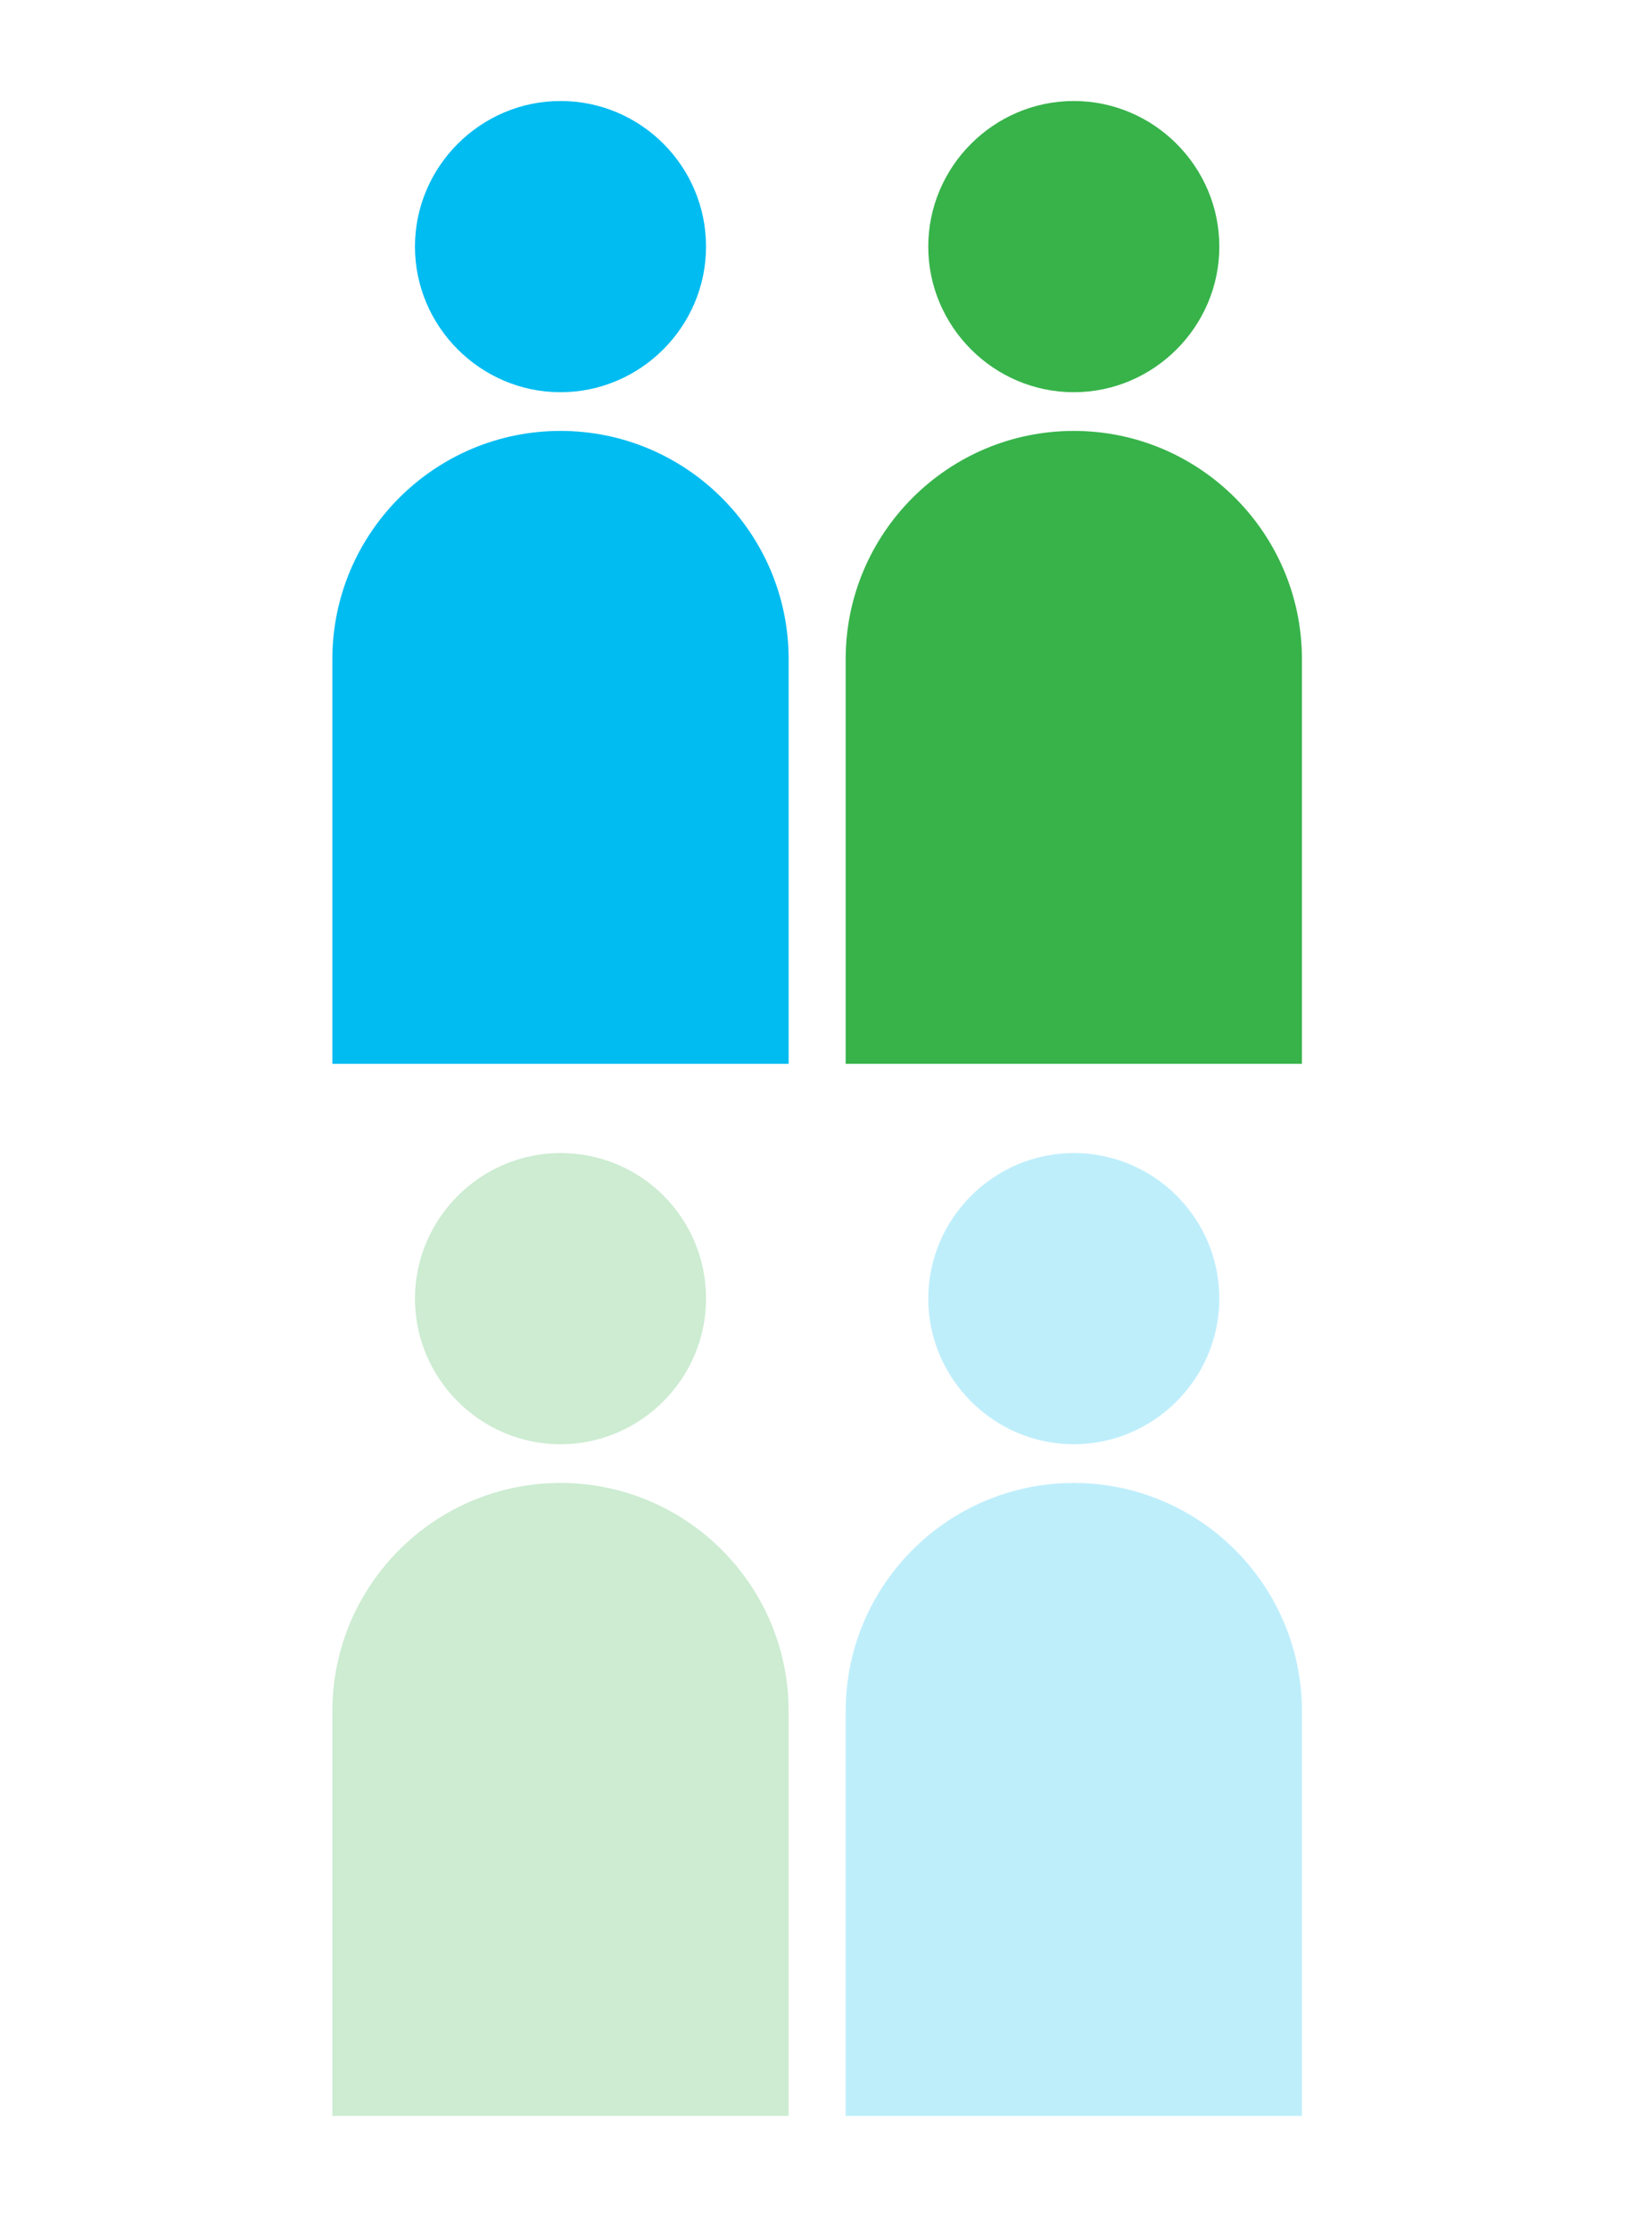 <?xml version="1.0" encoding="utf-8"?>
<!-- Generator: Adobe Illustrator 22.0.1, SVG Export Plug-In . SVG Version: 6.00 Build 0)  -->
<svg version="1.1" xmlns="http://www.w3.org/2000/svg" xmlns:xlink="http://www.w3.org/1999/xlink" x="0px" y="0px"
	 viewBox="0 0 252 340" style="enable-background:new 0 0 252 340;" xml:space="preserve">
<style type="text/css">
	.st0{display:none;}
	.st1{display:inline;}
	.st2{opacity:0.25;}
	.st3{fill:#9A9B9C;}
	.st4{fill:none;stroke:#9A9B9C;stroke-miterlimit:10;}
	.st5{display:none;fill:url(#SVGID_3_);}
	.st6{display:none;fill:#599F46;}
	.st7{display:inline;fill:#007D85;}
	.st8{display:inline;fill:#37B34A;}
	.st9{display:inline;fill:#797777;}
	.st10{fill:#37B34A;}
	.st11{display:none;opacity:0.65;fill:#F6F9D1;}
	.st12{fill:#00BCF1;}
	.st13{fill:#FFFFFF;}
	.st14{fill:#717073;}
	.st15{fill:none;stroke:#FFFFFF;stroke-width:1.856;stroke-miterlimit:10;}
	.st16{fill:none;stroke:#B0ACAA;stroke-miterlimit:10;}
	.st17{fill:none;stroke:#616365;stroke-width:0.995;stroke-miterlimit:10;}
	.st18{fill:none;stroke:#FFFFFF;stroke-width:0.995;stroke-miterlimit:10;}
	.st19{fill:#616365;}
	.st20{fill:none;stroke:#9A9B9C;stroke-width:0.5;stroke-miterlimit:10;}
	.st21{fill:#49BA52;}
	.st22{fill:#20C4F3;}
	.st23{fill:none;}
	.st24{fill:#50BD61;}
	.st25{fill:#44BAEE;}
	.st26{fill:url(#SVGID_4_);}
	.st27{fill:#636466;}
	.st28{fill:#ECEA66;stroke:#ECEA66;stroke-width:3.181;}
	.st29{fill:#59AD40;}
	.st30{fill:#37B34A;stroke:#FFFFFF;stroke-width:0.5;stroke-miterlimit:10;}
	.st31{display:none;fill:#403016;}
	.st32{display:none;fill:#21333A;}
	.st33{display:none;fill:#36A8DF;}
	.st34{fill:#2EAA66;}
	.st35{display:none;fill:#D50C51;}
	.st36{display:none;fill:#662582;}
	.st37{display:none;fill:#00BCF1;}
	.st38{opacity:0.5;}
	.st39{fill:none;stroke:#FFFFFF;stroke-width:2.255;stroke-miterlimit:10;}
	.st40{fill:none;stroke:#616365;stroke-miterlimit:10;}
	.st41{fill:none;stroke:#FFFFFF;stroke-miterlimit:10;}
	.st42{fill:#797777;}
	.st43{fill:none;stroke:#37B34A;stroke-width:15;stroke-miterlimit:10;}
	.st44{fill:none;stroke:#37B34A;stroke-width:15;stroke-miterlimit:10;stroke-dasharray:6,6;}
	.st45{display:none;fill:none;stroke:#9A9B9C;stroke-miterlimit:10;}
	.st46{display:none;fill:#FFFFFF;}
	.st47{fill:url(#SVGID_5_);}
	.st48{fill:url(#SVGID_6_);}
	.st49{fill:url(#SVGID_7_);}
	.st50{opacity:0.25;fill:#007D85;}
	.st51{display:inline;fill:#D8F0CB;}
	.st52{display:inline;opacity:0.25;fill:#FFE617;}
	.st53{display:inline;opacity:0.25;fill:#EB8A35;}
	.st54{display:inline;opacity:0.25;fill:#4C7E77;}
	.st55{display:inline;opacity:0.25;fill:#D4505A;}
	.st56{display:inline;opacity:0.25;fill:#007D85;}
	.st57{display:inline;fill:#EDF6A3;}
	.st58{display:inline;fill:#D5E7D1;}
	.st59{fill:none;stroke:#43587F;stroke-width:3;stroke-linejoin:round;stroke-miterlimit:10;}
	.st60{fill:none;stroke:#43587F;stroke-width:3;stroke-miterlimit:10;}
	.st61{fill:#43587F;}
	.st62{display:inline;fill:#DBED48;}
	.st63{display:inline;fill:none;stroke:#B0ACAA;stroke-width:1.03;stroke-miterlimit:10;}
	.st64{display:inline;fill:none;stroke:#B0ACAA;stroke-width:1.112;stroke-miterlimit:10;}
	.st65{fill:none;stroke:#43587F;stroke-width:2.323;stroke-linejoin:round;stroke-miterlimit:10;}
	.st66{fill:none;stroke:#43587F;stroke-width:2.323;stroke-miterlimit:10;}
	.st67{fill:none;stroke:#43587F;stroke-width:2.55;stroke-miterlimit:10;}
	.st68{display:inline;fill:#406E55;}
	.st69{display:inline;fill:#43587F;}
	.st70{display:inline;fill:#D4505A;}
	.st71{display:inline;fill:#9C4364;}
	.st72{display:inline;fill:#00A9A1;}
	.st73{display:inline;fill:#EB8A35;}
	.st74{fill:#00A9A1;}
	.st75{display:inline;fill:#EBEAEA;}
	.st76{display:inline;fill:none;stroke:#B0ACAA;stroke-width:0.995;stroke-miterlimit:10;}
	.st77{display:inline;fill:none;stroke:#FFFFFF;stroke-width:0.995;stroke-miterlimit:10;}
	.st78{display:inline;fill:none;stroke:#B0ACAA;stroke-miterlimit:10;}
	.st79{display:inline;fill:none;stroke:#FFFFFF;stroke-miterlimit:10;}
	.st80{display:inline;fill:none;stroke:#62C530;stroke-width:2;stroke-miterlimit:10;}
	.st81{display:inline;fill:#89D464;}
	.st82{display:inline;fill:none;stroke:#43587F;stroke-miterlimit:10;}
	.st83{display:inline;fill:none;stroke:#FFFFFF;stroke-width:0.5;stroke-miterlimit:10;}
	.st84{display:inline;fill:none;stroke:#C4C1BF;stroke-width:0.5;stroke-miterlimit:10;}
	.st85{fill:url(#SVGID_8_);}
	.st86{fill:none;stroke:#62C530;stroke-width:2;stroke-miterlimit:10;}
	.st87{fill:none;stroke:#62C530;stroke-width:2;stroke-linecap:round;stroke-miterlimit:10;}
	.st88{fill:#62C530;}
	.st89{fill:none;stroke:#62C530;stroke-width:2;stroke-miterlimit:10;stroke-dasharray:1.991,2.987;}
	.st90{fill:none;stroke:#43587F;stroke-linejoin:round;stroke-miterlimit:10;}
	.st91{display:inline;fill:none;stroke:#B0ACAA;stroke-width:0.887;stroke-miterlimit:10;}
	.st92{display:inline;fill:none;stroke:#62C530;stroke-width:1.827;stroke-miterlimit:10;}
	.st93{display:inline;fill:#FFFFFF;}
	.st94{fill:url(#SVGID_9_);}
	.st95{fill:#37B34A;stroke:#FFFFFF;stroke-width:0.88;stroke-miterlimit:10;}
	.st96{fill:none;stroke:#37B34A;stroke-width:28.147;stroke-miterlimit:10;}
	.st97{display:inline;fill:none;stroke:#37B34A;stroke-width:28.147;stroke-miterlimit:10;stroke-dasharray:11.259,11.259;}
	.st98{fill:none;stroke:#00BCF1;stroke-width:28.147;stroke-miterlimit:10;}
	.st99{display:inline;fill:none;stroke:#00BCF1;stroke-width:28.147;stroke-miterlimit:10;stroke-dasharray:11.259,11.259;}
	.st100{display:inline;opacity:0.25;}
	.st101{display:none;fill:#37B34A;}
	.st102{fill:none;stroke:#FFFFFF;stroke-width:1.965;stroke-miterlimit:10;}
	.st103{fill:#616365;stroke:#717073;stroke-miterlimit:10;}
	.st104{fill:#616365;stroke:#616365;stroke-miterlimit:10;}
	.st105{fill:#616365;stroke:#616365;stroke-width:2;stroke-miterlimit:10;}
	.st106{fill:none;stroke:#616365;stroke-width:4;stroke-miterlimit:10;}
	.st107{fill:none;stroke:#616365;stroke-width:3.5;stroke-miterlimit:10;}
	.st108{fill:none;stroke:#616365;stroke-width:2.961;stroke-miterlimit:10;}
	.st109{fill:none;stroke:#616365;stroke-width:4;}
	.st110{fill:none;stroke:#616365;stroke-width:3;stroke-miterlimit:10;}
	.st111{fill:none;stroke:#616365;stroke-width:1.01;stroke-miterlimit:10;}
	.st112{fill:none;stroke:#616365;stroke-width:3.533;stroke-linecap:round;stroke-miterlimit:10;}
	.st113{fill:none;stroke:#616365;stroke-width:4;stroke-linecap:round;stroke-miterlimit:10;}
	.st114{fill:#616365;stroke:#616365;stroke-width:4;stroke-miterlimit:10;}
	.st115{display:inline;fill:#616365;}
	.st116{display:none;fill:#616365;}
</style>
<g id="Layer_1">
</g>
<g id="Layer_4">
</g>
<g id="Layer_6">
</g>
<g id="Layer_2" class="st0">
</g>
<g id="Layer_3" class="st0">
</g>
<g id="Layer_5">
</g>
<g id="Layer_7">
</g>
<g id="Layer_8">
	<g class="st0">
		<g class="st1">
			<path class="st10" d="M46.9,13.1c-12.4,0-22.4,10.1-22.4,22.4c0,12.4,10.1,22.4,22.4,22.4c12.4,0,22.4-10.1,22.4-22.4
				C69.3,23.1,59.3,13.1,46.9,13.1z M11.7,161.5h70.4V99.1c0-19.4-15.8-35.2-35.2-35.2c-19.4,0-35.2,15.8-35.2,35.2V161.5z"/>
		</g>
		<g class="st1">
			<path class="st10" d="M126,13.1c-12.4,0-22.4,10.1-22.4,22.4c0,12.4,10.1,22.4,22.4,22.4c12.4,0,22.4-10.1,22.4-22.4
				C148.5,23.1,138.4,13.1,126,13.1z M90.8,161.5h70.4V99.1c0-19.4-15.8-35.2-35.2-35.2c-19.4,0-35.2,15.8-35.2,35.2V161.5z"/>
		</g>
		<g class="st1">
			<path class="st10" d="M205.1,13.1c-12.4,0-22.4,10.1-22.4,22.4c0,12.4,10.1,22.4,22.4,22.4c12.4,0,22.4-10.1,22.4-22.4
				C227.6,23.1,217.5,13.1,205.1,13.1z M169.9,161.5h70.4V99.1c0-19.4-15.8-35.2-35.2-35.2c-19.4,0-35.2,15.8-35.2,35.2V161.5z"/>
		</g>
		<g class="st1">
			<path class="st10" d="M46.9,175.2c-12.4,0-22.4,10.1-22.4,22.4c0,12.4,10.1,22.4,22.4,22.4c12.4,0,22.4-10.1,22.4-22.4
				C69.3,185.3,59.3,175.2,46.9,175.2z M11.7,323.7h70.4v-62.4c0-19.4-15.8-35.2-35.2-35.2c-19.4,0-35.2,15.8-35.2,35.2V323.7z"/>
		</g>
		<g class="st1">
			<path class="st10" d="M126,175.2c-12.4,0-22.4,10.1-22.4,22.4c0,12.4,10.1,22.4,22.4,22.4c12.4,0,22.4-10.1,22.4-22.4
				C148.5,185.3,138.4,175.2,126,175.2z M90.8,323.7h70.4v-62.4c0-19.4-15.8-35.2-35.2-35.2c-19.4,0-35.2,15.8-35.2,35.2V323.7z"/>
		</g>
		<g class="st1">
			<path class="st10" d="M205.1,175.2c-12.4,0-22.4,10.1-22.4,22.4c0,12.4,10.1,22.4,22.4,22.4c12.4,0,22.4-10.1,22.4-22.4
				C227.6,185.3,217.5,175.2,205.1,175.2z M169.9,323.7h70.4v-62.4c0-19.4-15.8-35.2-35.2-35.2c-19.4,0-35.2,15.8-35.2,35.2V323.7z"
				/>
		</g>
	</g>
	<g class="st0">
		<g class="st1">
			<g>
				<line class="st96" x1="124.7" y1="221.2" x2="124.7" y2="67.5"/>
				<g>
					<polygon class="st10" points="166.8,79.8 124.7,6.9 82.6,79.8 					"/>
				</g>
			</g>
		</g>
		<line class="st97" x1="124.7" y1="328.6" x2="124.7" y2="221.2"/>
	</g>
	<g class="st0">
		<g class="st1">
			<g>
				<line class="st98" x1="124.7" y1="221.2" x2="124.7" y2="67.5"/>
				<g>
					<polygon class="st12" points="166.8,79.8 124.7,6.9 82.6,79.8 					"/>
				</g>
			</g>
		</g>
		<line class="st99" x1="124.7" y1="328.6" x2="124.7" y2="221.2"/>
	</g>
	<g class="st0">
		<g class="st1">
			<path class="st12" d="M85.8,14.8c-12.3,0-22.3,10-22.3,22.3c0,12.3,10,22.3,22.3,22.3c12.3,0,22.3-10,22.3-22.3
				C108.1,24.7,98.1,14.8,85.8,14.8z M50.9,162.2h69.9v-62c0-19.3-15.7-34.9-34.9-34.9c-19.3,0-34.9,15.7-34.9,34.9V162.2z"/>
		</g>
		<g class="st1">
			<path class="st10" d="M164.4,14.8c-12.3,0-22.3,10-22.3,22.3c0,12.3,10,22.3,22.3,22.3c12.3,0,22.3-10,22.3-22.3
				C186.7,24.7,176.7,14.8,164.4,14.8z M129.4,162.2h69.9v-62c0-19.3-15.7-34.9-34.9-34.9c-19.3,0-34.9,15.7-34.9,34.9V162.2z"/>
		</g>
		<g class="st1">
			<path class="st10" d="M85.8,175.8c-12.3,0-22.3,10-22.3,22.3c0,12.3,10,22.3,22.3,22.3c12.3,0,22.3-10,22.3-22.3
				C108.1,185.8,98.1,175.8,85.8,175.8z M50.9,323.2h69.9v-62c0-19.3-15.7-34.9-34.9-34.9c-19.3,0-34.9,15.7-34.9,34.9V323.2z"/>
		</g>
		<g class="st1">
			<path class="st10" d="M164.4,175.8c-12.3,0-22.3,10-22.3,22.3c0,12.3,10,22.3,22.3,22.3c12.3,0,22.3-10,22.3-22.3
				C186.7,185.8,176.7,175.8,164.4,175.8z M129.4,323.2h69.9v-62c0-19.3-15.7-34.9-34.9-34.9c-19.3,0-34.9,15.7-34.9,34.9V323.2z"/>
		</g>
	</g>
	<g class="st0">
		<g class="st1">
			<g>
				<path class="st12" d="M60.9,14.8c-12.2,0-22.2,10-22.2,22.2c0,12.2,10,22.2,22.2,22.2c12.3,0,22.2-10,22.2-22.2
					C83.1,24.8,73.1,14.8,60.9,14.8z M26,161.8h69.7V100c0-19.2-15.6-34.8-34.9-34.8C41.6,65.2,26,80.8,26,100V161.8z"/>
			</g>
			<g>
				<path class="st10" d="M125.8,90.1c-7.8,0-14.2,6.4-14.2,14.2c0,7.8,6.4,14.2,14.2,14.2c7.8,0,14.2-6.4,14.2-14.2
					C139.9,96.5,133.6,90.1,125.8,90.1z M103.5,161.2H148v-16.7c0-12.3-10-22.2-22.2-22.2c-12.3,0-22.2,10-22.2,22.2V161.2z"/>
			</g>
			<g>
				<path class="st12" d="M190.7,14.8c-12.2,0-22.2,10-22.2,22.2c0,12.2,10,22.2,22.2,22.2c12.3,0,22.2-10,22.2-22.2
					C212.9,24.8,202.9,14.8,190.7,14.8z M155.8,161.8h69.7V100c0-19.2-15.6-34.8-34.9-34.8c-19.2,0-34.8,15.6-34.8,34.8V161.8z"/>
			</g>
		</g>
		<g class="st1">
			<g>
				<path class="st10" d="M60.9,176.2c-12.2,0-22.2,10-22.2,22.2c0,12.2,10,22.2,22.2,22.2c12.3,0,22.2-10,22.2-22.2
					C83.1,186.1,73.1,176.2,60.9,176.2z M26,323.2h69.7v-61.8c0-19.2-15.6-34.8-34.9-34.8c-19.2,0-34.8,15.6-34.8,34.8V323.2z"/>
			</g>
			<g>
				<path class="st12" d="M125.8,251.5c-7.8,0-14.2,6.4-14.2,14.2c0,7.8,6.4,14.2,14.2,14.2c7.8,0,14.2-6.4,14.2-14.2
					C139.9,257.8,133.6,251.5,125.8,251.5z M103.5,322.5H148v-16.7c0-12.3-10-22.2-22.2-22.2c-12.3,0-22.2,10-22.2,22.2V322.5z"/>
			</g>
			<g>
				<path class="st10" d="M190.7,176.2c-12.2,0-22.2,10-22.2,22.2c0,12.2,10,22.2,22.2,22.2c12.3,0,22.2-10,22.2-22.2
					C212.9,186.1,202.9,176.2,190.7,176.2z M155.8,323.2h69.7v-61.8c0-19.2-15.6-34.8-34.9-34.8c-19.2,0-34.8,15.6-34.8,34.8V323.2z
					"/>
			</g>
		</g>
	</g>
	<g class="st0">
		<g class="st1">
			<path class="st12" d="M47.5,15.4c-12.2,0-22.2,10-22.2,22.2c0,12.2,10,22.2,22.2,22.2c12.2,0,22.2-10,22.2-22.2
				C69.7,25.4,59.8,15.4,47.5,15.4z M12.7,162.2h69.6v-61.7c0-19.2-15.6-34.8-34.8-34.8c-19.2,0-34.8,15.6-34.8,34.8V162.2z"/>
		</g>
		<g class="st1">
			<path class="st10" d="M125.8,15.4c-12.2,0-22.2,10-22.2,22.2c0,12.2,10,22.2,22.2,22.2c12.2,0,22.2-10,22.2-22.2
				C148,25.4,138,15.4,125.8,15.4z M91,162.2h69.6v-61.7c0-19.2-15.6-34.8-34.8-34.8c-19.2,0-34.8,15.6-34.8,34.8V162.2z"/>
		</g>
		<g class="st1">
			<path class="st12" d="M204,15.4c-12.2,0-22.2,10-22.2,22.2c0,12.2,10,22.2,22.2,22.2c12.2,0,22.2-10,22.2-22.2
				C226.2,25.4,216.2,15.4,204,15.4z M169.2,162.2h69.6v-61.7c0-19.2-15.6-34.8-34.8-34.8c-19.2,0-34.8,15.6-34.8,34.8V162.2z"/>
		</g>
		<g class="st1">
			<path class="st10" d="M47.5,175.8c-12.2,0-22.2,10-22.2,22.2c0,12.2,10,22.2,22.2,22.2c12.2,0,22.2-10,22.2-22.2
				C69.7,185.7,59.8,175.8,47.5,175.8z M12.7,322.6h69.6v-61.7c0-19.2-15.6-34.8-34.8-34.8c-19.2,0-34.8,15.6-34.8,34.8V322.6z"/>
		</g>
		<g class="st1">
			<path class="st12" d="M125.8,175.8c-12.2,0-22.2,10-22.2,22.2c0,12.2,10,22.2,22.2,22.2c12.2,0,22.2-10,22.2-22.2
				C148,185.7,138,175.8,125.8,175.8z M91,322.6h69.6v-61.7c0-19.2-15.6-34.8-34.8-34.8c-19.2,0-34.8,15.6-34.8,34.8V322.6z"/>
		</g>
		<g class="st1">
			<path class="st10" d="M204,175.8c-12.2,0-22.2,10-22.2,22.2c0,12.2,10,22.2,22.2,22.2c12.2,0,22.2-10,22.2-22.2
				C226.2,185.7,216.2,175.8,204,175.8z M169.2,322.6h69.6v-61.7c0-19.2-15.6-34.8-34.8-34.8c-19.2,0-34.8,15.6-34.8,34.8V322.6z"/>
		</g>
	</g>
	<g class="st0">
		<g class="st1">
			<path class="st12" d="M85.5,15.4c-12.2,0-22.2,10-22.2,22.2c0,12.2,10,22.2,22.2,22.2c12.2,0,22.2-10,22.2-22.2
				C107.7,25.4,97.8,15.4,85.5,15.4z M50.7,162.2h69.6v-61.7c0-19.2-15.6-34.8-34.8-34.8c-19.2,0-34.8,15.6-34.8,34.8V162.2z"/>
		</g>
		<g class="st1">
			<path class="st12" d="M163.8,15.4c-12.2,0-22.2,10-22.2,22.2c0,12.2,10,22.2,22.2,22.2c12.2,0,22.2-10,22.2-22.2
				C186,25.4,176,15.4,163.8,15.4z M129,162.2h69.6v-61.7c0-19.2-15.6-34.8-34.8-34.8c-19.2,0-34.8,15.6-34.8,34.8V162.2z"/>
		</g>
		<g class="st1">
			<path class="st10" d="M85.5,175.8c-12.2,0-22.2,10-22.2,22.2c0,12.2,10,22.2,22.2,22.2c12.2,0,22.2-10,22.2-22.2
				C107.7,185.7,97.8,175.8,85.5,175.8z M50.7,322.6h69.6v-61.7c0-19.2-15.6-34.8-34.8-34.8c-19.2,0-34.8,15.6-34.8,34.8V322.6z"/>
		</g>
		<g class="st1">
			<path class="st10" d="M163.8,175.8c-12.2,0-22.2,10-22.2,22.2c0,12.2,10,22.2,22.2,22.2c12.2,0,22.2-10,22.2-22.2
				C186,185.7,176,175.8,163.8,175.8z M129,322.6h69.6v-61.7c0-19.2-15.6-34.8-34.8-34.8c-19.2,0-34.8,15.6-34.8,34.8V322.6z"/>
		</g>
	</g>
	<g class="st0">
		<g class="st1">
			<path class="st12" d="M85.5,15.4c-12.2,0-22.2,10-22.2,22.2c0,12.2,10,22.2,22.2,22.2c12.2,0,22.2-10,22.2-22.2
				C107.7,25.4,97.8,15.4,85.5,15.4z M50.7,162.2h69.6v-61.7c0-19.2-15.6-34.8-34.8-34.8c-19.2,0-34.8,15.6-34.8,34.8V162.2z"/>
		</g>
		<g class="st1">
			<path class="st10" d="M163.8,15.4c-12.2,0-22.2,10-22.2,22.2c0,12.2,10,22.2,22.2,22.2c12.2,0,22.2-10,22.2-22.2
				C186,25.4,176,15.4,163.8,15.4z M129,162.2h69.6v-61.7c0-19.2-15.6-34.8-34.8-34.8c-19.2,0-34.8,15.6-34.8,34.8V162.2z"/>
		</g>
		<g class="st1">
			<path class="st10" d="M85.5,175.8c-12.2,0-22.2,10-22.2,22.2c0,12.2,10,22.2,22.2,22.2c12.2,0,22.2-10,22.2-22.2
				C107.7,185.7,97.8,175.8,85.5,175.8z M50.7,322.6h69.6v-61.7c0-19.2-15.6-34.8-34.8-34.8c-19.2,0-34.8,15.6-34.8,34.8V322.6z"/>
		</g>
		<g class="st100">
			<path class="st12" d="M163.8,175.8c-12.2,0-22.2,10-22.2,22.2c0,12.2,10,22.2,22.2,22.2c12.2,0,22.2-10,22.2-22.2
				C186,185.7,176,175.8,163.8,175.8z M129,322.6h69.6v-61.7c0-19.2-15.6-34.8-34.8-34.8c-19.2,0-34.8,15.6-34.8,34.8V322.6z"/>
		</g>
	</g>
	<g>
		<g>
			<path class="st12" d="M85.5,15.4c-12.2,0-22.2,10-22.2,22.2c0,12.2,10,22.2,22.2,22.2c12.2,0,22.2-10,22.2-22.2
				C107.7,25.4,97.8,15.4,85.5,15.4z M50.7,162.2h69.6v-61.7c0-19.2-15.6-34.8-34.8-34.8c-19.2,0-34.8,15.6-34.8,34.8V162.2z"/>
		</g>
		<g>
			<path class="st10" d="M163.8,15.4c-12.2,0-22.2,10-22.2,22.2c0,12.2,10,22.2,22.2,22.2c12.2,0,22.2-10,22.2-22.2
				C186,25.4,176,15.4,163.8,15.4z M129,162.2h69.6v-61.7c0-19.2-15.6-34.8-34.8-34.8c-19.2,0-34.8,15.6-34.8,34.8V162.2z"/>
		</g>
		<g class="st2">
			<path class="st10" d="M85.5,175.8c-12.2,0-22.2,10-22.2,22.2c0,12.2,10,22.2,22.2,22.2c12.2,0,22.2-10,22.2-22.2
				C107.7,185.7,97.8,175.8,85.5,175.8z M50.7,322.6h69.6v-61.7c0-19.2-15.6-34.8-34.8-34.8c-19.2,0-34.8,15.6-34.8,34.8V322.6z"/>
		</g>
		<g class="st2">
			<path class="st12" d="M163.8,175.8c-12.2,0-22.2,10-22.2,22.2c0,12.2,10,22.2,22.2,22.2c12.2,0,22.2-10,22.2-22.2
				C186,185.7,176,175.8,163.8,175.8z M129,322.6h69.6v-61.7c0-19.2-15.6-34.8-34.8-34.8c-19.2,0-34.8,15.6-34.8,34.8V322.6z"/>
		</g>
	</g>
	<g class="st0">
		<path class="st8" d="M102.4,45.1v98.5H83.3V45.1H102.4z"/>
		<path class="st8" d="M117.8,93.6c0-7.9-0.4-14.8-0.6-21.5h16.5l0.9,8.2h0.3c3.8-5.7,9.9-9.4,17.4-9.4c13.6,0,19,10.8,19,26.7v45.9
			h-19.1V98.9c0-6.1-1.5-11.8-7-11.8c-3.2,0-5.8,2.2-7.2,6.4c-0.6,1.5-1,3.8-1,6.6v43.5h-19.1V93.6z"/>
		<path class="st8" d="M28,215.3h-0.3l-16.1,8.3l-3.2-15.1l21.8-11.3H47v95H28V215.3z"/>
		<path class="st8" d="M74.9,277.6c3.7,0,5.6-0.1,8.8-0.7c3.7-0.7,7.9-2.6,11.1-5.7c4.1-3.9,7.6-10.7,9.2-19.1h-0.4
			c-3.1,3.4-7.5,5.8-13.6,5.8c-12.3,0-22.4-11-22.4-28.4c0-16.4,10.1-33.3,28.3-33.3c17.7,0,26.9,16.1,26.9,39
			c0,21.5-6.9,36.5-15.6,45.9c-5.8,6.3-14.2,10.5-23.4,12c-3.1,0.4-6,0.4-8.9,0.4V277.6z M86.5,227.9c0.1,9.2,3.1,16.8,8.9,16.8
			c3.4,0,6.3-2.5,7.3-5c0.7-1.9,0.9-3.8,0.9-10.1c0-12.6-3.5-19.6-8.6-19.6C90,210.1,86.3,216.4,86.5,227.9z"/>
		<path class="st8" d="M178.3,211.7c-2.3,0.1-5,0.4-7.9,1c-12.6,2.8-18.9,13.3-21.2,25.3h0.4c3.4-4.5,8.3-7.6,14.6-7.6
			c12.9,0,21.5,11.5,21.5,29.5c0,16.7-8.5,33.6-27,33.6c-18,0-28.9-15.6-28.9-39.2c0-20.7,6.9-34.9,15.6-44.3
			c6.1-6.9,15.3-11.4,23.2-12.9c4.5-0.9,7.6-0.9,9.6-1V211.7z M166.9,259.8c-0.1-8-2.8-15.6-8.9-15.6c-3.1,0-6,2-7.7,6.4
			c-0.6,1-1,3.9-1,8.3c0,12.4,3.5,20.7,9.2,20.7C164.8,279.6,166.9,271.2,166.9,259.8z"/>
		<path class="st8" d="M246.1,197.4v12.6l-29.8,82.4h-18.7l29.2-77.9v-0.3h-32.4v-16.8H246.1z"/>
	</g>
	<g class="st0">
		<path class="st8" d="M103,45.1v98.5H83.9V45.1H103z"/>
		<path class="st8" d="M118.3,93.6c0-7.9-0.4-14.8-0.6-21.5h16.5l0.9,8.2h0.3c3.8-5.7,9.9-9.4,17.4-9.4c13.6,0,19,10.8,19,26.7v45.9
			h-19.1V98.9c0-6.1-1.5-11.8-7-11.8c-3.2,0-5.8,2.2-7.2,6.4c-0.6,1.5-1,3.8-1,6.6v43.5h-19.1V93.6z"/>
		<path class="st8" d="M6,292.3v-12.9l9.5-12.1c12.3-15.6,22.4-28.6,22.4-42.2c0-7.6-4.2-13-12.1-13c-6,0-10.8,2.6-14.3,4.8L8,202
			c4.4-2.8,12.6-5.8,21.2-5.8c20.8,0,27.5,13.9,27.5,27.5c0,17.8-11.1,32.1-22.1,44.9l-5.7,6.7v0.3H58v16.8H6z"/>
		<path class="st8" d="M123.6,244.4c0,34-12.4,49.1-27.8,49.1c-20.7,0-27.8-23.8-27.8-48.2c0-27.3,8.8-49.1,28.5-49.1
			C118.5,196.2,123.6,221.8,123.6,244.4z M87.4,244.9c-0.3,22.2,2.5,32.3,8.9,32.3c6,0,8-10.5,8-32.3c0-20.3-1.9-32.3-8-32.3
			C90.3,212.6,87.2,222.8,87.4,244.9z"/>
		<path class="st8" d="M130.5,292.3v-12.9l9.5-12.1c12.3-15.6,22.4-28.6,22.4-42.2c0-7.6-4.2-13-12.1-13c-6,0-10.8,2.6-14.3,4.8
			l-3.4-14.9c4.4-2.8,12.6-5.8,21.2-5.8c20.8,0,27.5,13.9,27.5,27.5c0,17.8-11.1,32.1-22.1,44.9l-5.7,6.7v0.3h29.1v16.8H130.5z"/>
		<path class="st8" d="M241.1,211.7c-2.3,0.1-5,0.4-7.9,1c-12.6,2.8-18.9,13.3-21.2,25.3h0.4c3.4-4.5,8.3-7.6,14.6-7.6
			c12.9,0,21.5,11.5,21.5,29.5c0,16.7-8.5,33.6-27,33.6c-18,0-28.9-15.6-28.9-39.2c0-20.7,6.9-34.9,15.6-44.3
			c6.1-6.9,15.3-11.4,23.2-12.9c4.5-0.9,7.6-0.9,9.6-1V211.7z M229.7,259.8c-0.1-8-2.8-15.6-8.9-15.6c-3.1,0-6,2-7.7,6.4
			c-0.6,1-1,3.9-1,8.3c0,12.4,3.5,20.7,9.2,20.7C227.6,279.6,229.7,271.2,229.7,259.8z"/>
	</g>
	<circle class="st101" cx="126.9" cy="175" r="118"/>
	<g class="st0">
		<path class="st93" d="M55.1,240.8l5.2-37H44v-15.5h18.7l3.6-25.3H49.2v-15.3h19.3l5.2-36.2h14.9l-5,36.2h19.3l5.2-36.2H123
			l-5,36.2h16.1V163h-18.5l-3.4,25.3H129v15.3h-19.3l-5,37.2H89.4l5.2-37.2H75.4l-5.2,37.2H55.1z M97.1,188.3l3.4-25.3H81.2
			l-3.4,25.3H97.1z"/>
		<path class="st93" d="M173.3,133.6h-0.4l-23.7,11.9L145,127l31.4-15.5h20.5v129.3h-23.7V133.6z"/>
	</g>
	<circle class="st37" cx="126.9" cy="175" r="118"/>
	<g class="st0">
		<path class="st93" d="M55.1,240.8l5.2-37H44v-15.5h18.7l3.6-25.3H49.2v-15.3h19.3l5.2-36.2h14.9l-5,36.2h19.3l5.2-36.2H123
			l-5,36.2h16.1V163h-18.5l-3.4,25.3H129v15.3h-19.3l-5,37.2H89.4l5.2-37.2H75.4l-5.2,37.2H55.1z M97.1,188.3l3.4-25.3H81.2
			l-3.4,25.3H97.1z"/>
		<path class="st93" d="M173.3,133.6h-0.4l-23.7,11.9L145,127l31.4-15.5h20.5v129.3h-23.7V133.6z"/>
	</g>
</g>
<g id="Layer_9">
</g>
<g id="Layer_10">
</g>
<g id="Layer_11">
</g>
</svg>

